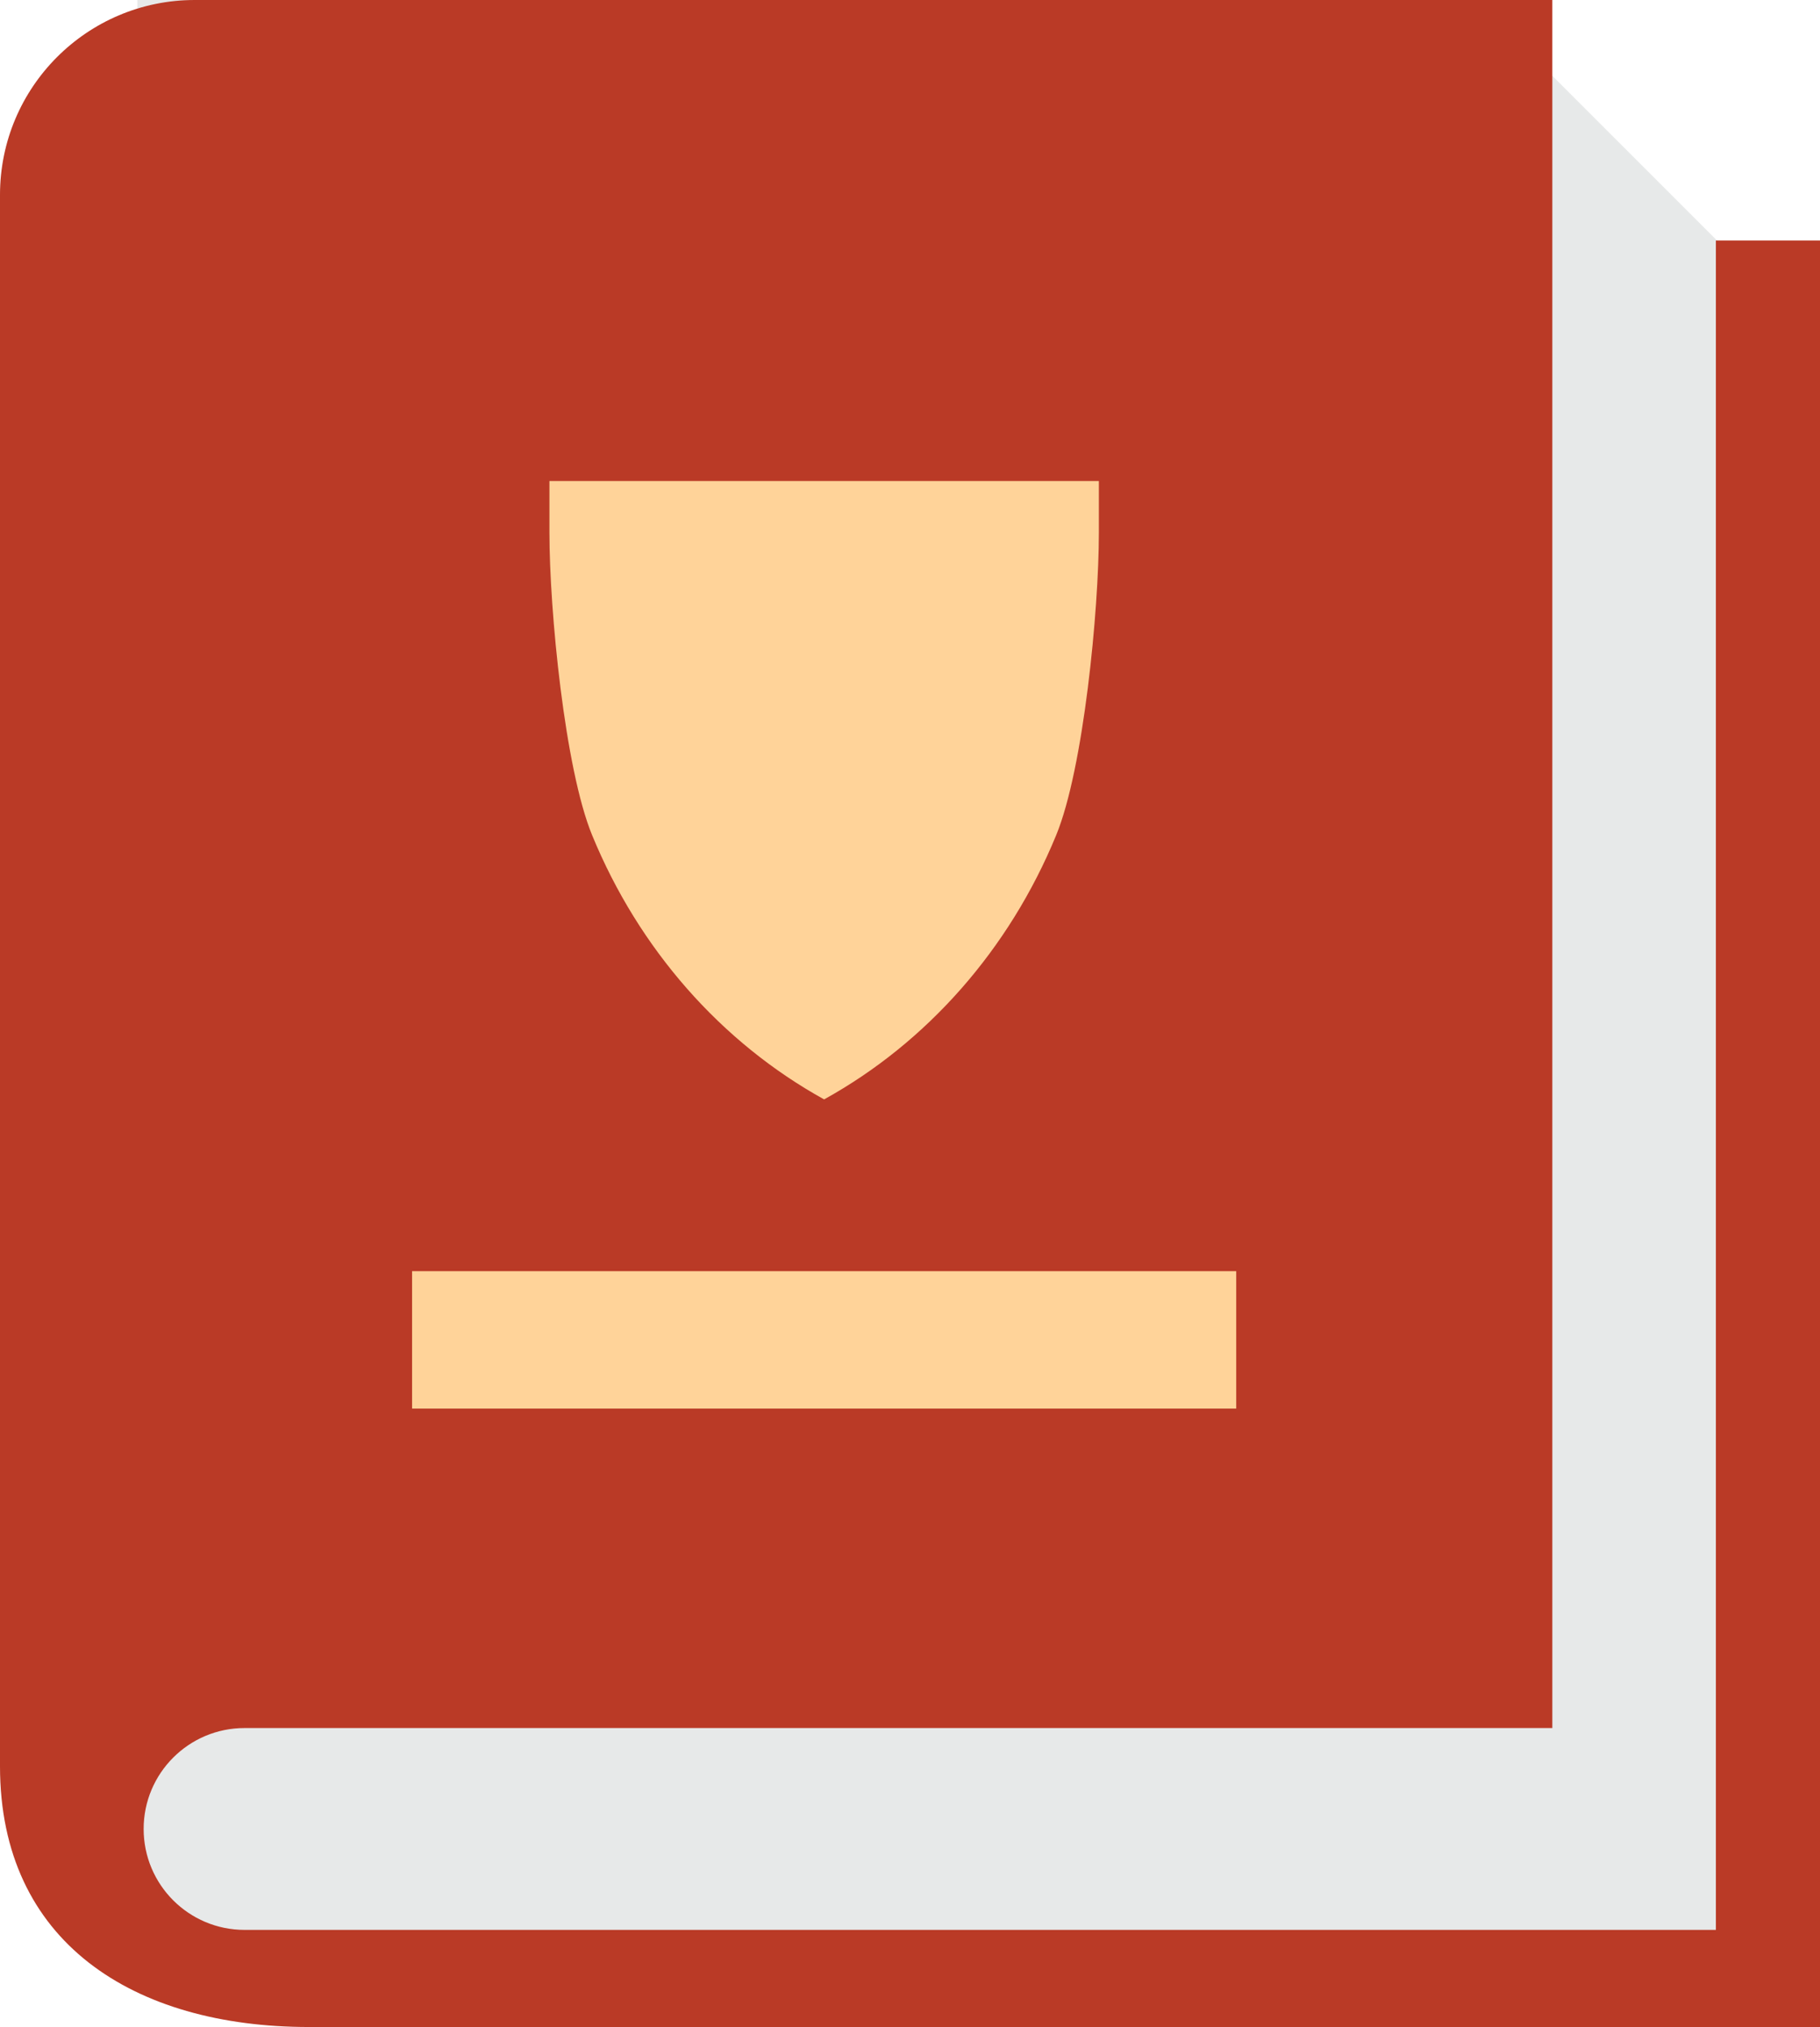 <svg width="53" height="59" viewBox="0 0 53 59" fill="none" xmlns="http://www.w3.org/2000/svg">
<path d="M4 0H42.998L51 8V57H4V0Z" fill="#E7E9E9"/>
<path fill-rule="evenodd" clip-rule="evenodd" d="M49.968 7V56.173H7.783H7.121C5.499 56.173 4.183 54.858 4.183 53.235C4.183 51.613 5.499 50.298 7.121 50.298H45.205V0H5.671C2.539 0 0 2.539 0 5.672V51.41C0 56.526 3.884 59 9 59H53V7H49.968Z" fill="#BA3A26"/>
<path fill-rule="evenodd" clip-rule="evenodd" d="M17.243 14H30.757H32V15.505C32 17.764 31.555 22.37 30.757 24.309C29.394 27.627 26.997 30.345 23.999 32C21.003 30.345 18.606 27.627 17.243 24.309C16.445 22.37 16 17.764 16 15.505V14H17.243ZM36 37H12V41H36V37Z" fill="#FFD399"/>
</svg>
